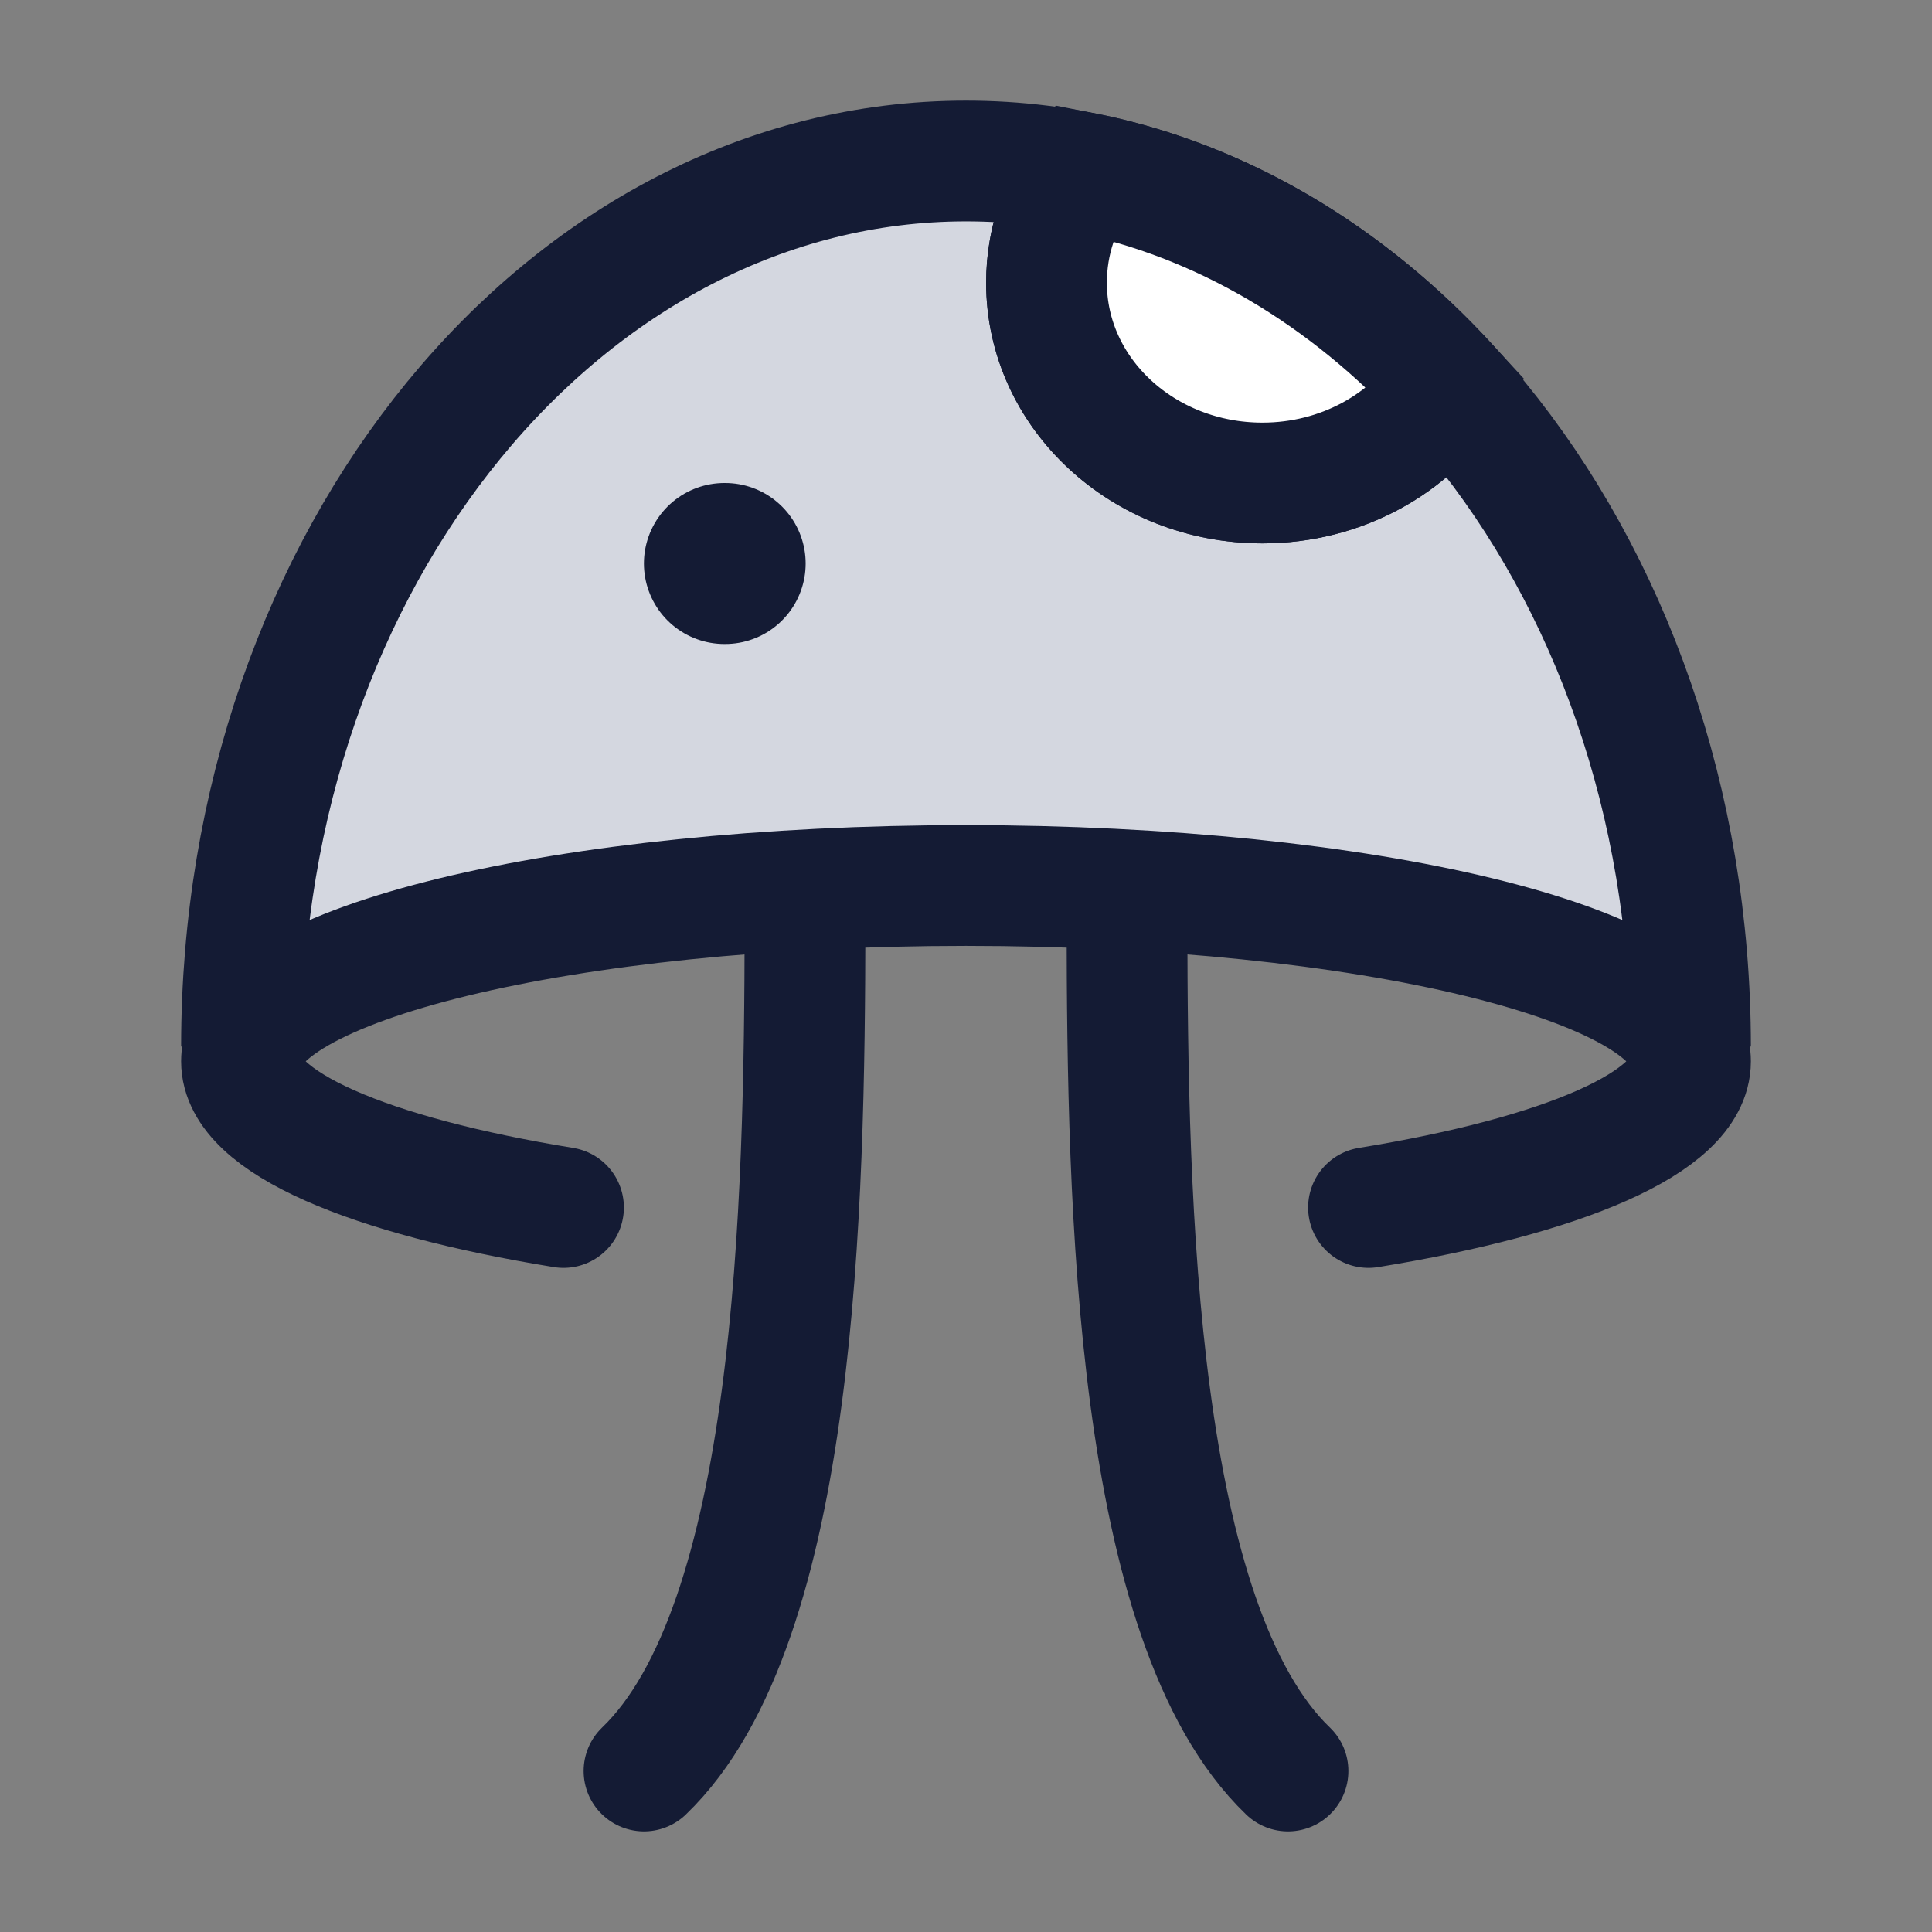 <svg width="24" height="24" viewBox="0 0 24 24" fill="none" xmlns="http://www.w3.org/2000/svg">
<rect x="0" y="0" width="24" height="24" fill="#808080" stroke="none"/>
<path d="M12 11C7.029 11 3 11.978 3 13.184V13C3 6.925 7.029 2 12 2C16.971 2 21 6.925 21 13V13.184C21 13.142 20.995 13.1 20.985 13.059C20.719 11.911 16.798 11 12 11Z" fill="#D4D7E0"/>
<path d="M17 15C19.412 14.608 21 13.941 21 13.184C21 11.978 16.971 11 12 11C7.029 11 3 11.978 3 13.184C3 13.941 4.588 14.608 7 15" stroke="#141B34" stroke-width="1.5" stroke-linecap="round"/>
<path d="M21 13C21 6.925 16.971 2 12 2C7.029 2 3 6.925 3 13" stroke="#141B34" stroke-width="1.5"/>
<path d="M18 4.765C17.535 5.504 16.671 6 15.682 6C14.201 6 13 4.886 13 3.512C13 2.943 13.206 2.419 13.552 2" stroke="#141B34" stroke-width="1.5"/>
<path d="M13 3.512C13 4.886 14.201 6 15.682 6C16.662 6 17.518 5.513 17.987 4.786C16.736 3.424 15.172 2.481 13.444 2.141C13.163 2.534 13 3.005 13 3.512Z" fill="white"/>
<path d="M18 4.765C17.996 4.772 17.991 4.779 17.987 4.786M17.987 4.786C16.736 3.424 15.172 2.481 13.444 2.141C13.163 2.534 13 3.005 13 3.512C13 4.886 14.201 6 15.682 6C16.662 6 17.518 5.513 17.987 4.786Z" stroke="#141B34" stroke-width="1.5"/>
<path d="M10 11.5C9.995 14.95 9.9 20.175 8 22M14 11.5C14.005 14.95 14.1 20.175 16 22" stroke="#141B34" stroke-width="1.5" stroke-linecap="round" stroke-linejoin="round"/>
<path d="M9.008 7L8.999 7" stroke="#141B34" stroke-width="2" stroke-linecap="round" stroke-linejoin="round"/>
</svg>
